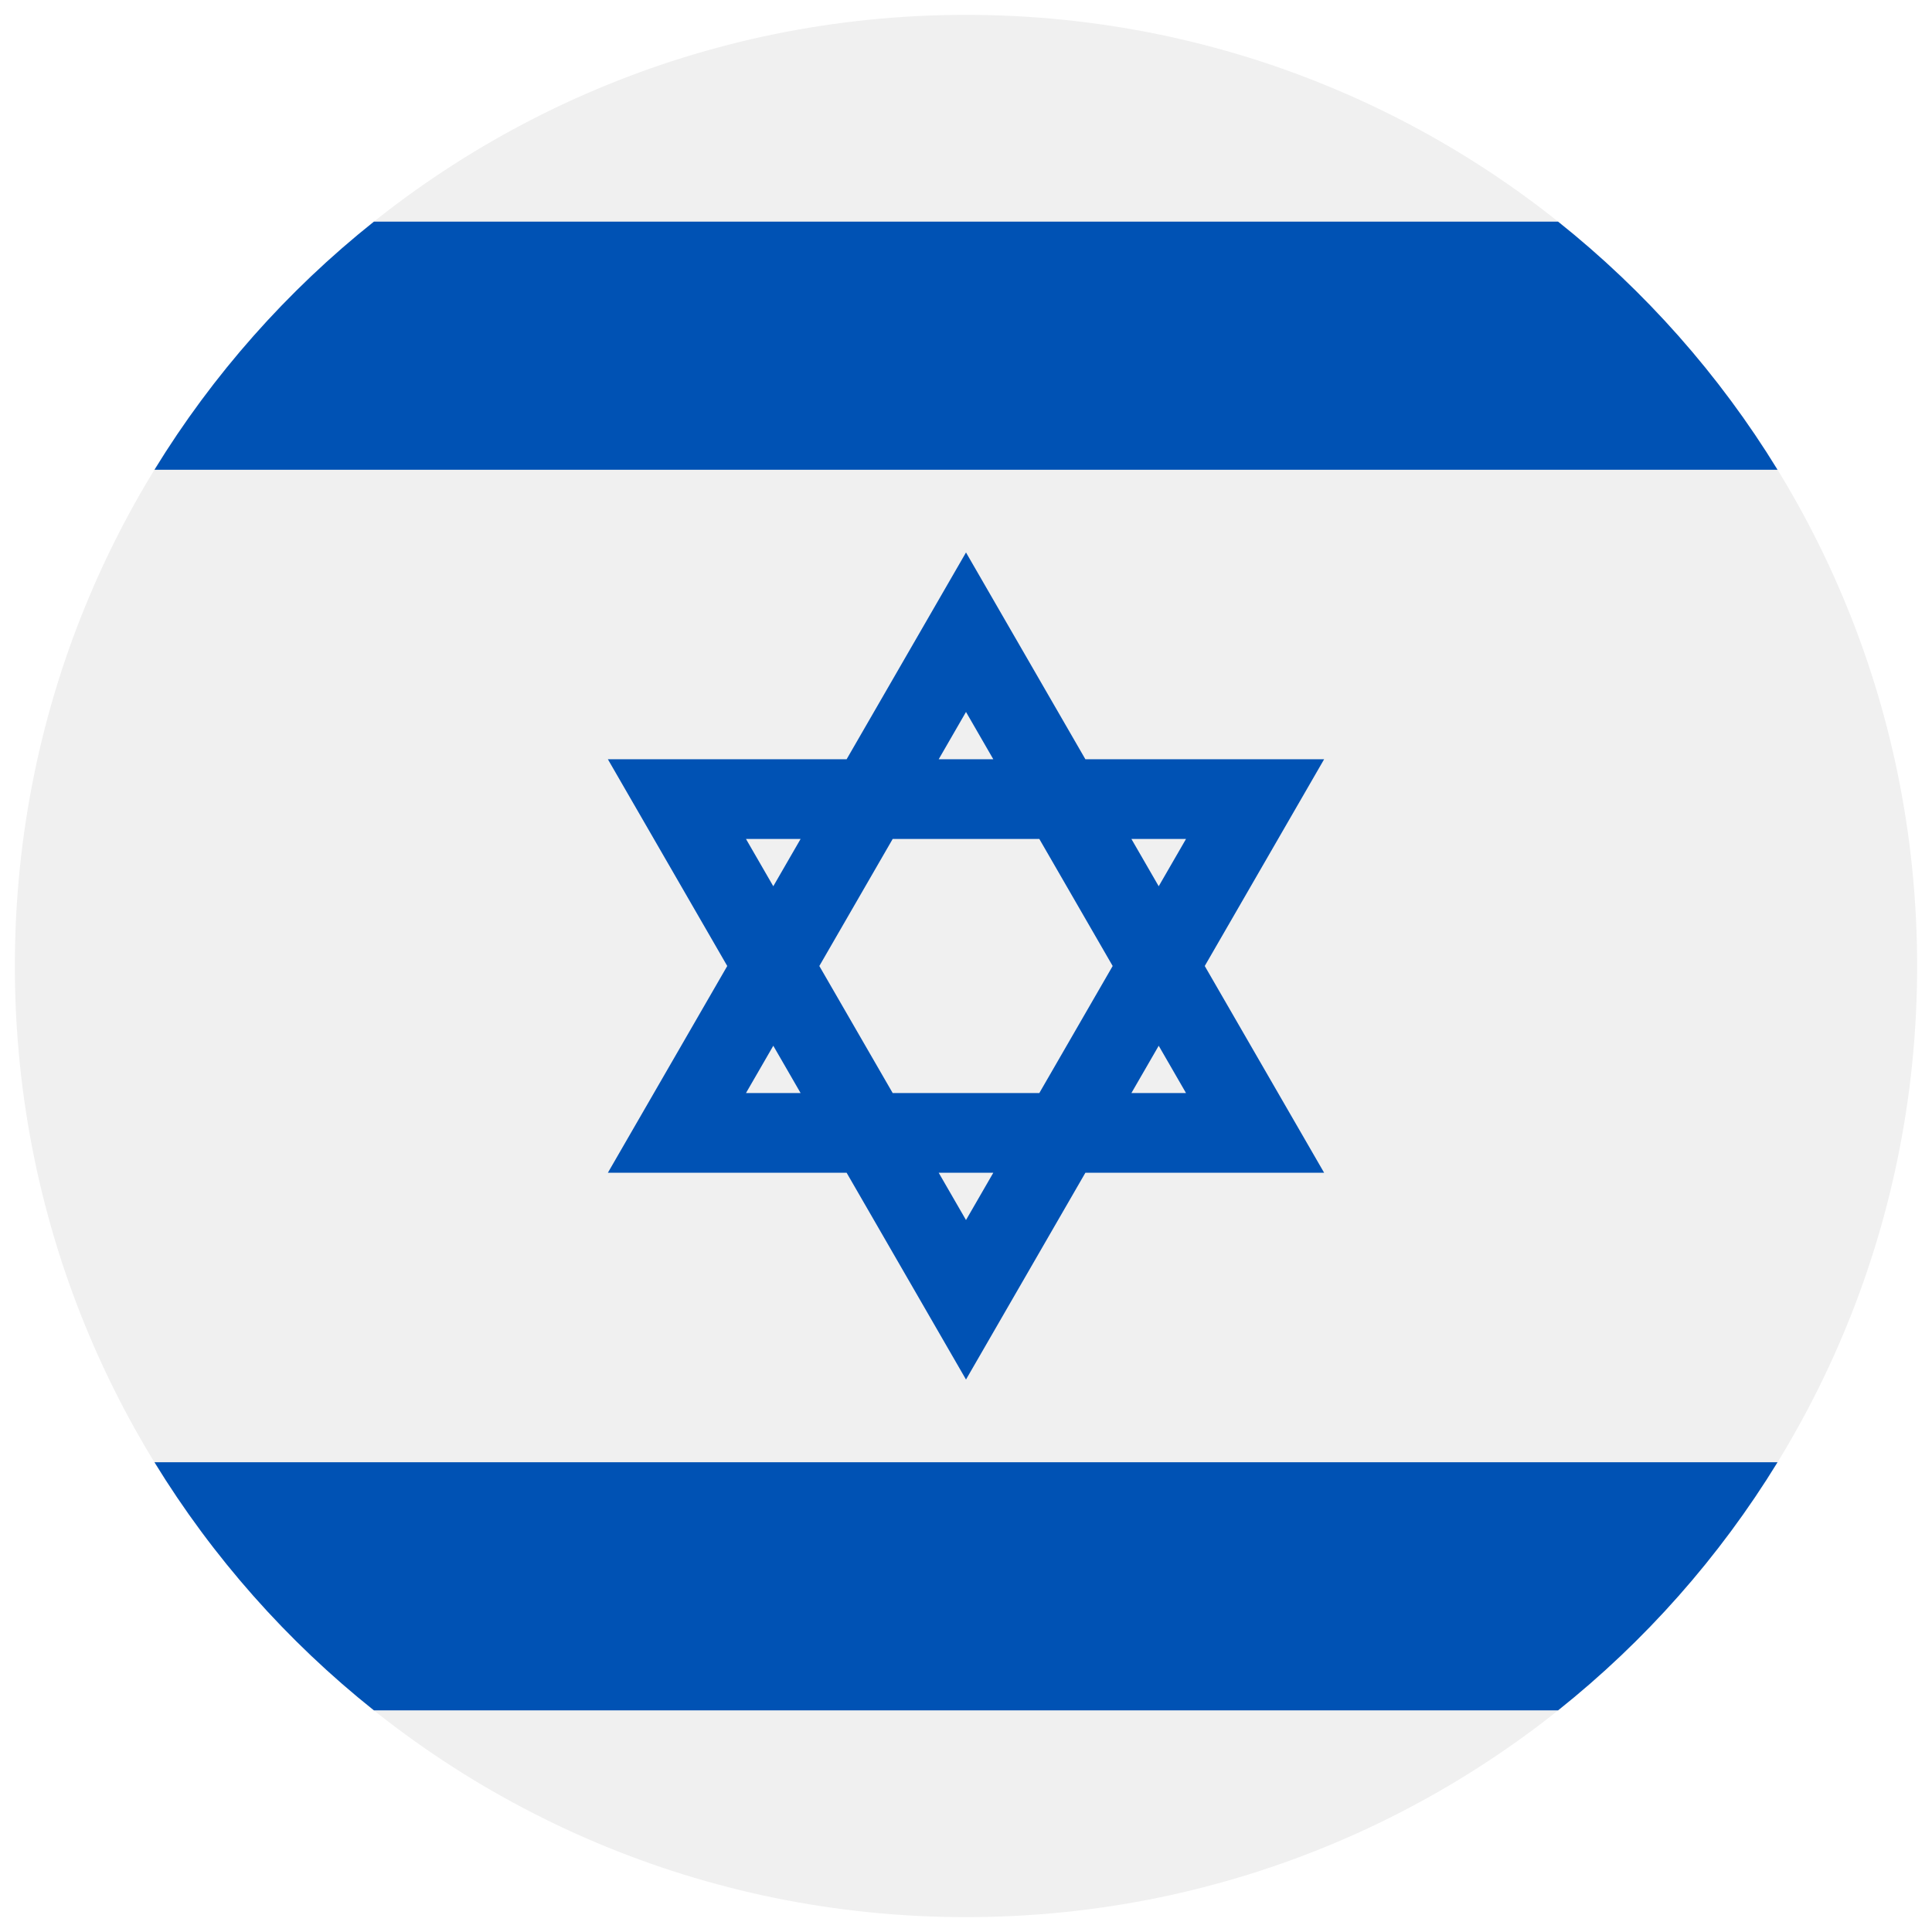 <svg width="520" height="520" viewBox="0 0 520 520" fill="none" xmlns="http://www.w3.org/2000/svg">
<g clip-path="url(#clip0_105_1719)" filter="url(#filter0_d_105_1719)">
<path d="M260 512C401.385 512 516 397.385 516 256C516 114.615 401.385 0 260 0C118.615 0 4 114.615 4 256C4 397.385 118.615 512 260 512Z" fill="#F0F0F0"/>
<path d="M356.393 200.348H292.13L260 144.696L227.871 200.348H163.607L195.741 256L163.607 311.652H227.871L260 367.304L292.13 311.652H356.393L324.259 256L356.393 200.348ZM299.475 256L279.739 290.188H240.264L220.525 256L240.263 221.812H279.738L299.475 256ZM260 187.623L267.346 200.347H252.656L260 187.623ZM200.786 221.812H215.478L208.132 234.536L200.786 221.812ZM200.786 290.188L208.133 277.464L215.479 290.188H200.786ZM260 324.376L252.655 311.652H267.346L260 324.376ZM319.214 290.188H304.522L311.869 277.464L319.214 290.188ZM304.522 221.812H319.214L311.868 234.536L304.522 221.812Z" fill="#0052B4"/>
<path d="M419.357 55.652H100.643C77.28 74.26 57.244 96.862 41.574 122.435H478.426C462.755 96.863 442.719 74.26 419.357 55.652Z" fill="#0052B4"/>
<path d="M100.643 456.348H419.356C442.719 437.74 462.755 415.138 478.425 389.565H41.574C57.245 415.137 77.281 437.74 100.643 456.348Z" fill="#0052B4"/>
</g>
<defs>
<filter id="filter0_d_105_1719" x="0" y="0" width="520" height="520" filterUnits="userSpaceOnUse" color-interpolation-filters="sRGB">
<feFlood flood-opacity="0" result="BackgroundImageFix"/>
<feColorMatrix in="SourceAlpha" type="matrix" values="0 0 0 0 0 0 0 0 0 0 0 0 0 0 0 0 0 0 127 0" result="hardAlpha"/>
<feOffset dy="4"/>
<feGaussianBlur stdDeviation="2"/>
<feComposite in2="hardAlpha" operator="out"/>
<feColorMatrix type="matrix" values="0 0 0 0 0 0 0 0 0 0 0 0 0 0 0 0 0 0 0.25 0"/>
<feBlend mode="normal" in2="BackgroundImageFix" result="effect1_dropShadow_105_1719"/>
<feBlend mode="normal" in="SourceGraphic" in2="effect1_dropShadow_105_1719" result="shape"/>
</filter>
<clipPath id="clip0_105_1719">
<rect width="512" height="512" fill="white" transform="translate(4)"/>
</clipPath>
</defs>
</svg>
